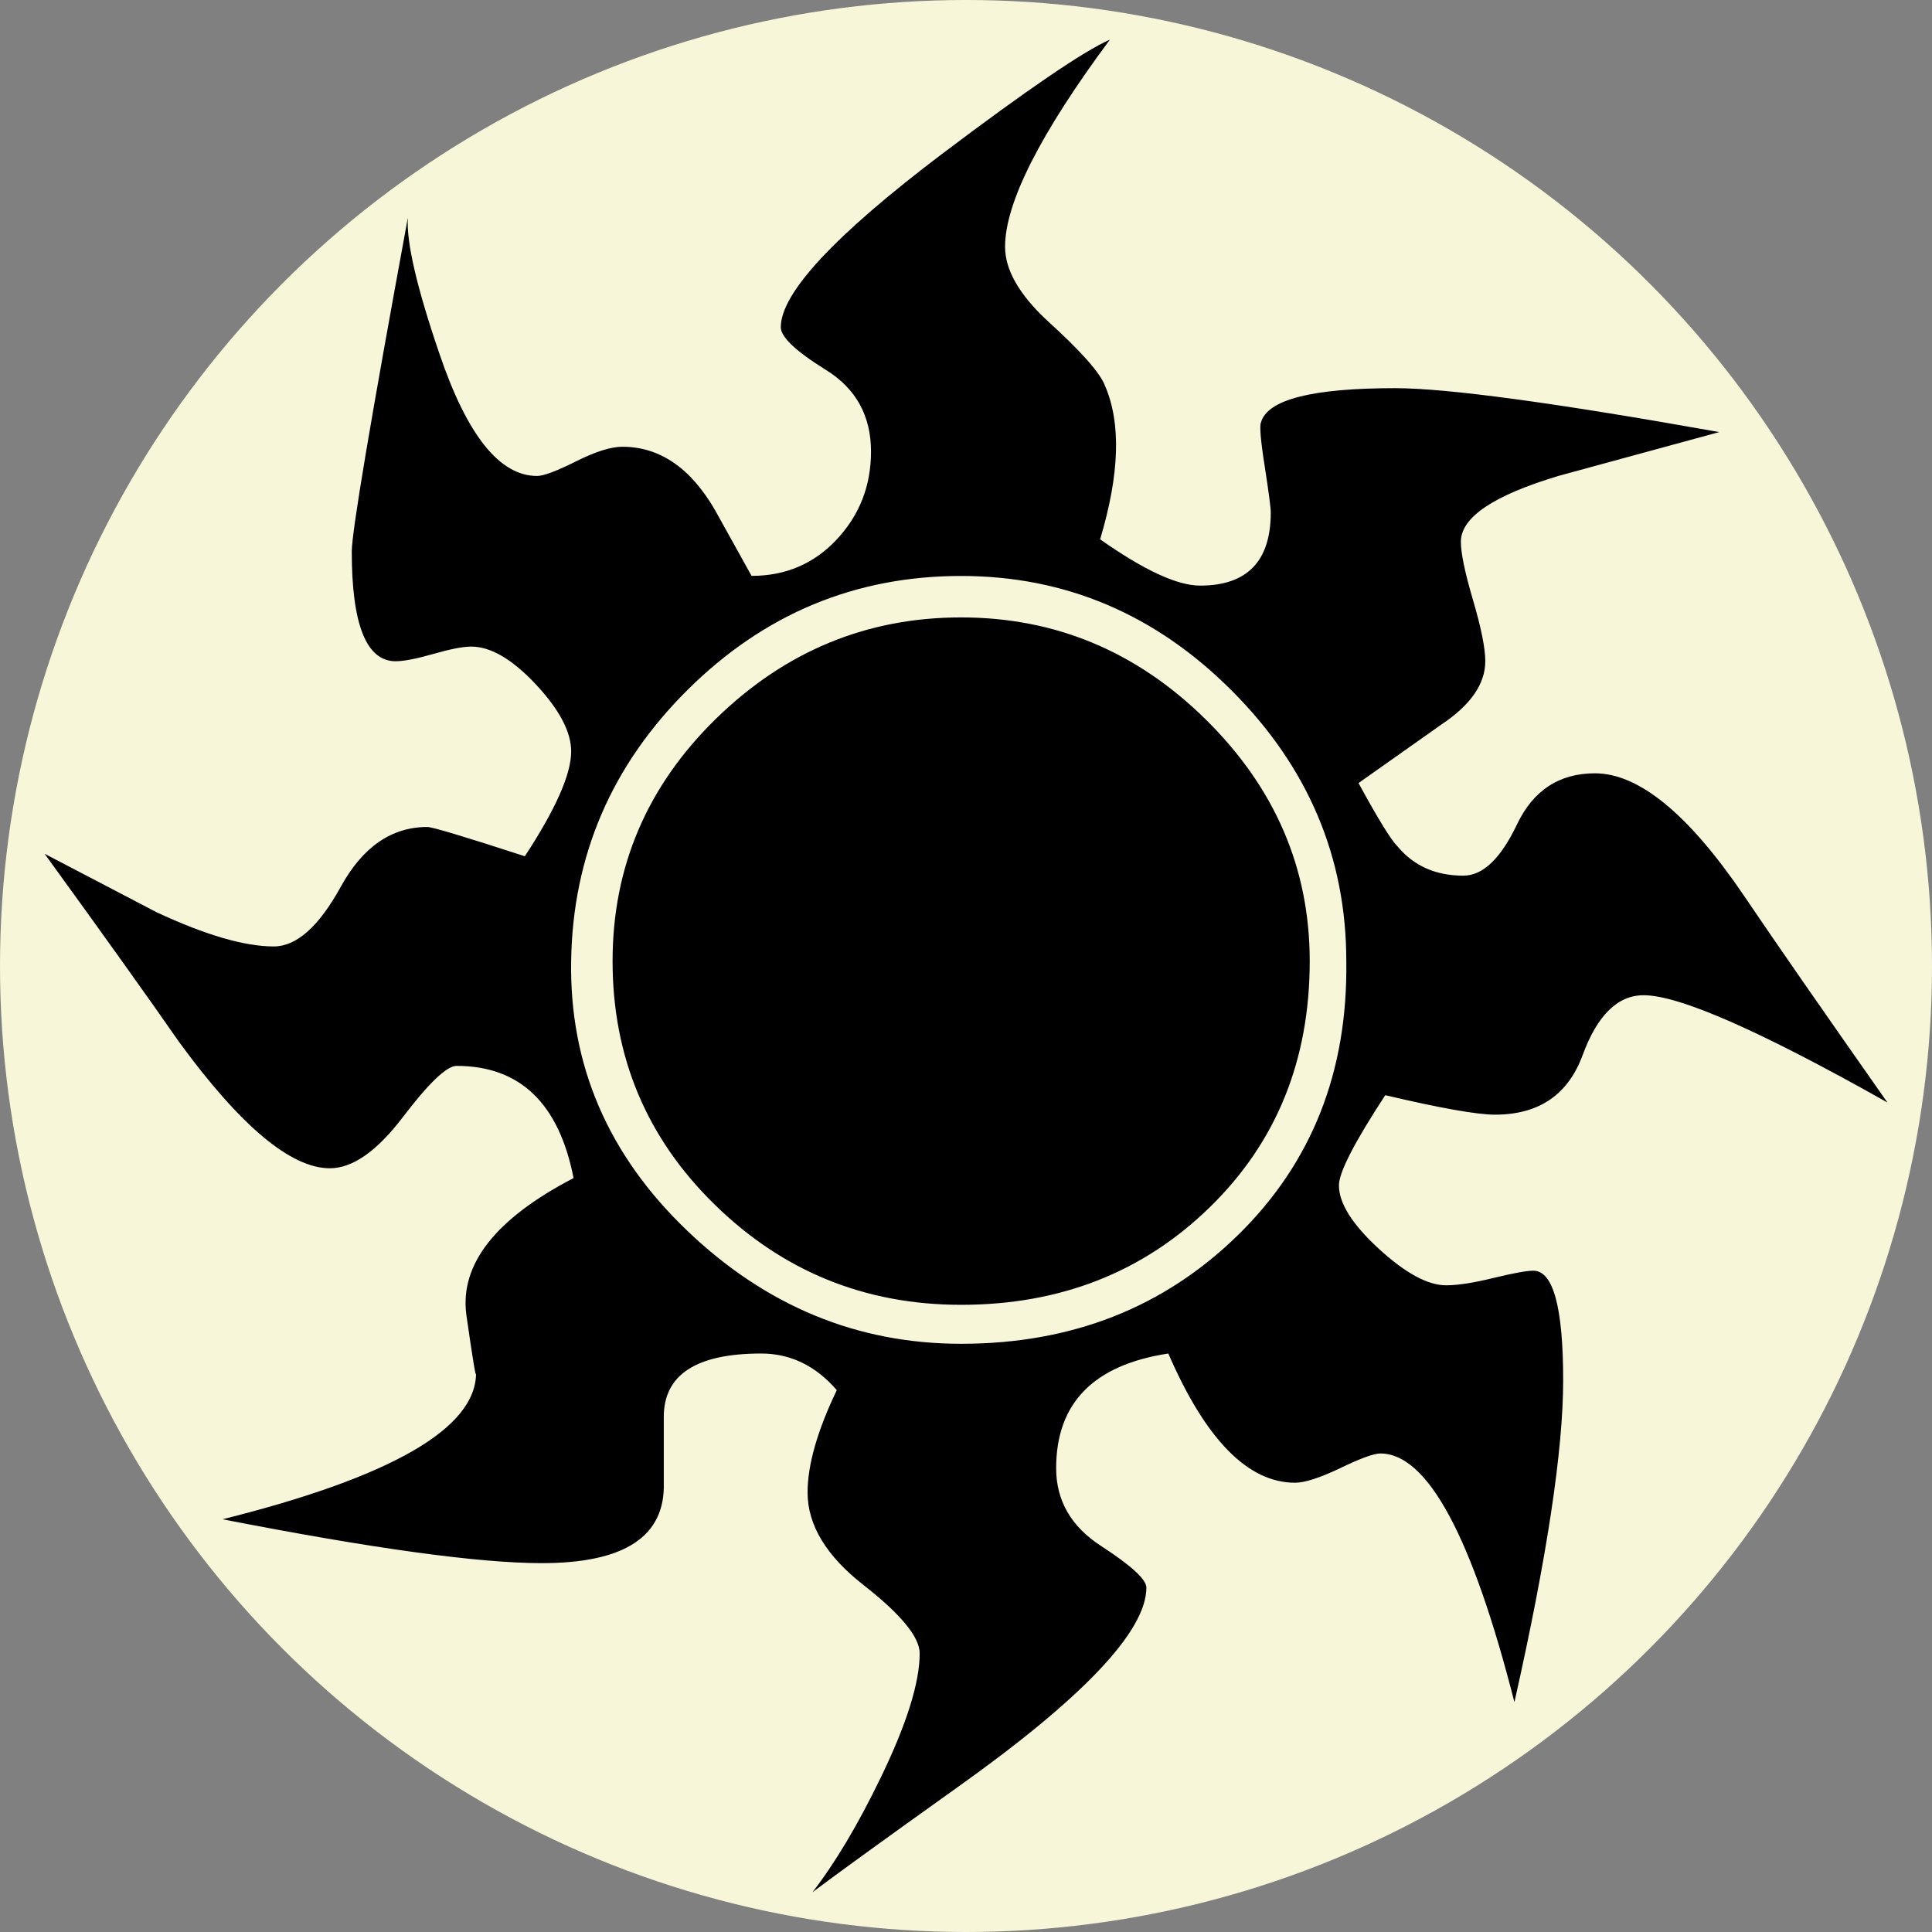 <?xml version="1.0" encoding="UTF-8" standalone="no"?>
<svg xmlns="http://www.w3.org/2000/svg" version="1.1" width="600" height="600">
  <rect width="100%" height="100%" fill="#808080" stroke="none"/>
  <circle cx="300" cy="300" r="300" style="fill:#f8f6d8;stroke-width:6"/>
  <path d="M 586.146,342.384 C 546.78,320.19 521.538,309.078 510.444,309.078 c -8.064,0 -14.37,6.192 -18.924,18.552 -4.548,12.378 -13.62,18.54 -27.246,18.54 -5.556,0 -16.908,-2.016 -34.068,-6.048 -9.588,14.64 -14.388,23.976 -14.388,28.008 0,5.556 4.134,12.096 12.384,19.686 8.25,7.572 15.21,11.346 20.892,11.346 3.612,0 8.496,-0.75 14.694,-2.274 6.186,-1.5 10.326,-2.262 12.384,-2.262 6.198,0 9.282,11.358 9.282,34.068 0,21.702 -5.04,55.008 -15.138,99.924 -13.128,-51.48 -27,-77.226 -41.628,-77.226 -2.028,0 -6.186,1.512 -12.492,4.56 -6.318,3.012 -10.98,4.524 -14.004,4.524 -14.628,0 -27.75,-13.362 -39.366,-40.128 -23.214,3.54 -34.83,15.402 -34.83,35.604 0,10.104 4.662,18.162 14.016,24.21 9.318,6.048 14.004,10.362 14.004,12.87 0,13.638 -19.944,34.584 -59.814,62.838 -21.186,15.138 -35.838,25.734 -43.896,31.782 7.044,-9.072 14.112,-20.922 21.198,-35.568 8.064,-16.65 12.108,-29.52 12.108,-38.616 0,-5.04 -5.802,-12.12 -17.412,-21.198 -11.616,-9.072 -17.4,-18.666 -17.4,-28.758 0,-8.568 3.012,-19.158 9.072,-31.794 -6.564,-7.572 -14.37,-11.37 -23.46,-11.37 -20.19,0 -30.27,6.576 -30.27,19.68 0,-9.084 0,-2.274 0,20.436 0.492,16.656 -12.12,24.984 -37.866,24.984 -19.674,0 -52.746,-4.554 -99.162,-13.626 52.488,-13.128 78.726,-28.266 78.726,-45.42 0,2.016 -1.008,-4.032 -3.024,-18.168 -2.028,-15.624 9.084,-29.766 33.306,-42.378 -4.548,-23.202 -16.638,-34.836 -36.342,-34.836 -3.024,0 -8.592,5.304 -16.65,15.882 -8.076,10.626 -15.642,15.912 -22.698,15.912 -12.12,0 -27.774,-13.116 -46.932,-39.378 C 46.404,310.332 32.52,290.892 13.854,265.146 c 11.604,6.072 23.214,12.12 34.83,18.186 15.138,7.056 27.246,10.596 36.342,10.596 7.068,0 14.004,-6.186 20.814,-18.552 6.81,-12.366 15.774,-18.552 26.874,-18.552 1.524,0 11.616,3.024 30.282,9.096 9.576,-14.634 14.388,-25.488 14.388,-32.556 0,-6.06 -3.666,-12.996 -10.98,-20.826 -7.326,-7.818 -14.004,-11.73 -20.064,-11.73 -2.532,0 -6.432,0.75 -11.742,2.274 -5.286,1.512 -9.198,2.274 -11.718,2.274 -9.096,0 -13.638,-11.358 -13.638,-34.068 0,-6.06 5.814,-40.62 17.424,-103.71 -0.516,7.56 2.766,21.702 9.834,42.384 8.58,25.242 18.666,37.854 30.294,37.854 2.004,0 6.048,-1.512 12.108,-4.548 6.048,-3.024 10.842,-4.524 14.376,-4.524 11.604,0 21.186,6.564 28.77,19.662 l 11.358,20.436 c 10.596,0 19.428,-3.774 26.484,-11.346 7.068,-7.572 10.608,-16.662 10.608,-27.258 0,-11.1 -4.662,-19.56 -14.004,-25.362 -9.354,-5.802 -14.016,-10.218 -14.016,-13.242 0,-10.608 16.662,-28.512 49.968,-53.748 26.742,-20.178 44.154,-32.04 52.242,-35.58 -21.702,29.274 -32.556,50.706 -32.556,64.344 0,7.068 4.278,14.646 12.87,22.71 10.596,9.588 16.65,16.404 18.162,20.436 5.04,11.628 4.536,27.516 -1.512,47.694 13.626,9.6 23.964,14.376 31.044,14.376 14.616,0 21.948,-7.584 21.948,-22.71 0,-1.512 -0.63,-6.306 -1.884,-14.376 -1.278,-8.064 -1.638,-12.612 -1.146,-13.626 2.016,-7.068 15.9,-10.608 41.634,-10.608 16.146,0 49.698,4.548 100.686,13.638 -11.112,3.024 -27.762,7.56 -49.956,13.62 -20.19,6.06 -30.294,12.87 -30.294,20.436 0,3.54 1.254,9.588 3.786,18.162 2.52,8.592 3.798,14.88 3.798,18.936 0,7.056 -4.548,13.62 -13.626,19.662 l -25.746,18.186 c 6.06,11.112 10.092,17.67 12.12,19.674 5.04,6.048 11.85,9.084 20.436,9.084 6.06,0 11.604,-5.298 16.65,-15.888 5.04,-10.608 13.128,-15.9 24.222,-15.9 13.62,0 29.028,12.624 46.182,37.866 9.558,14.16 24.45,35.598 44.64,64.362 z M 418.104,298.488 c 0,-32.286 -11.874,-60.306 -35.592,-84.036 -23.718,-23.718 -51.726,-35.58 -84.024,-35.58 -32.814,0 -61.08,11.742 -84.786,35.214 -23.718,23.46 -35.838,51.6 -36.33,84.396 -0.516,32.298 11.472,60.18 35.952,83.628 24.48,23.472 52.866,35.214 85.158,35.214 34.314,0 62.952,-11.238 85.908,-33.69 22.98,-22.44 34.206,-50.82 33.714,-85.146 z m -11.358,0 c 0,30.786 -10.35,56.286 -31.044,76.44 -20.706,20.202 -46.44,30.294 -77.214,30.294 -29.778,0 -55.266,-10.338 -76.452,-31.044 -21.186,-20.67 -31.794,-45.912 -31.794,-75.69 0,-29.262 10.71,-54.384 32.154,-75.318 21.468,-20.94 46.818,-31.428 76.092,-31.428 29.262,0 54.624,10.596 76.08,31.806 21.444,21.198 32.178,46.17 32.178,74.94 z"/>
</svg>
